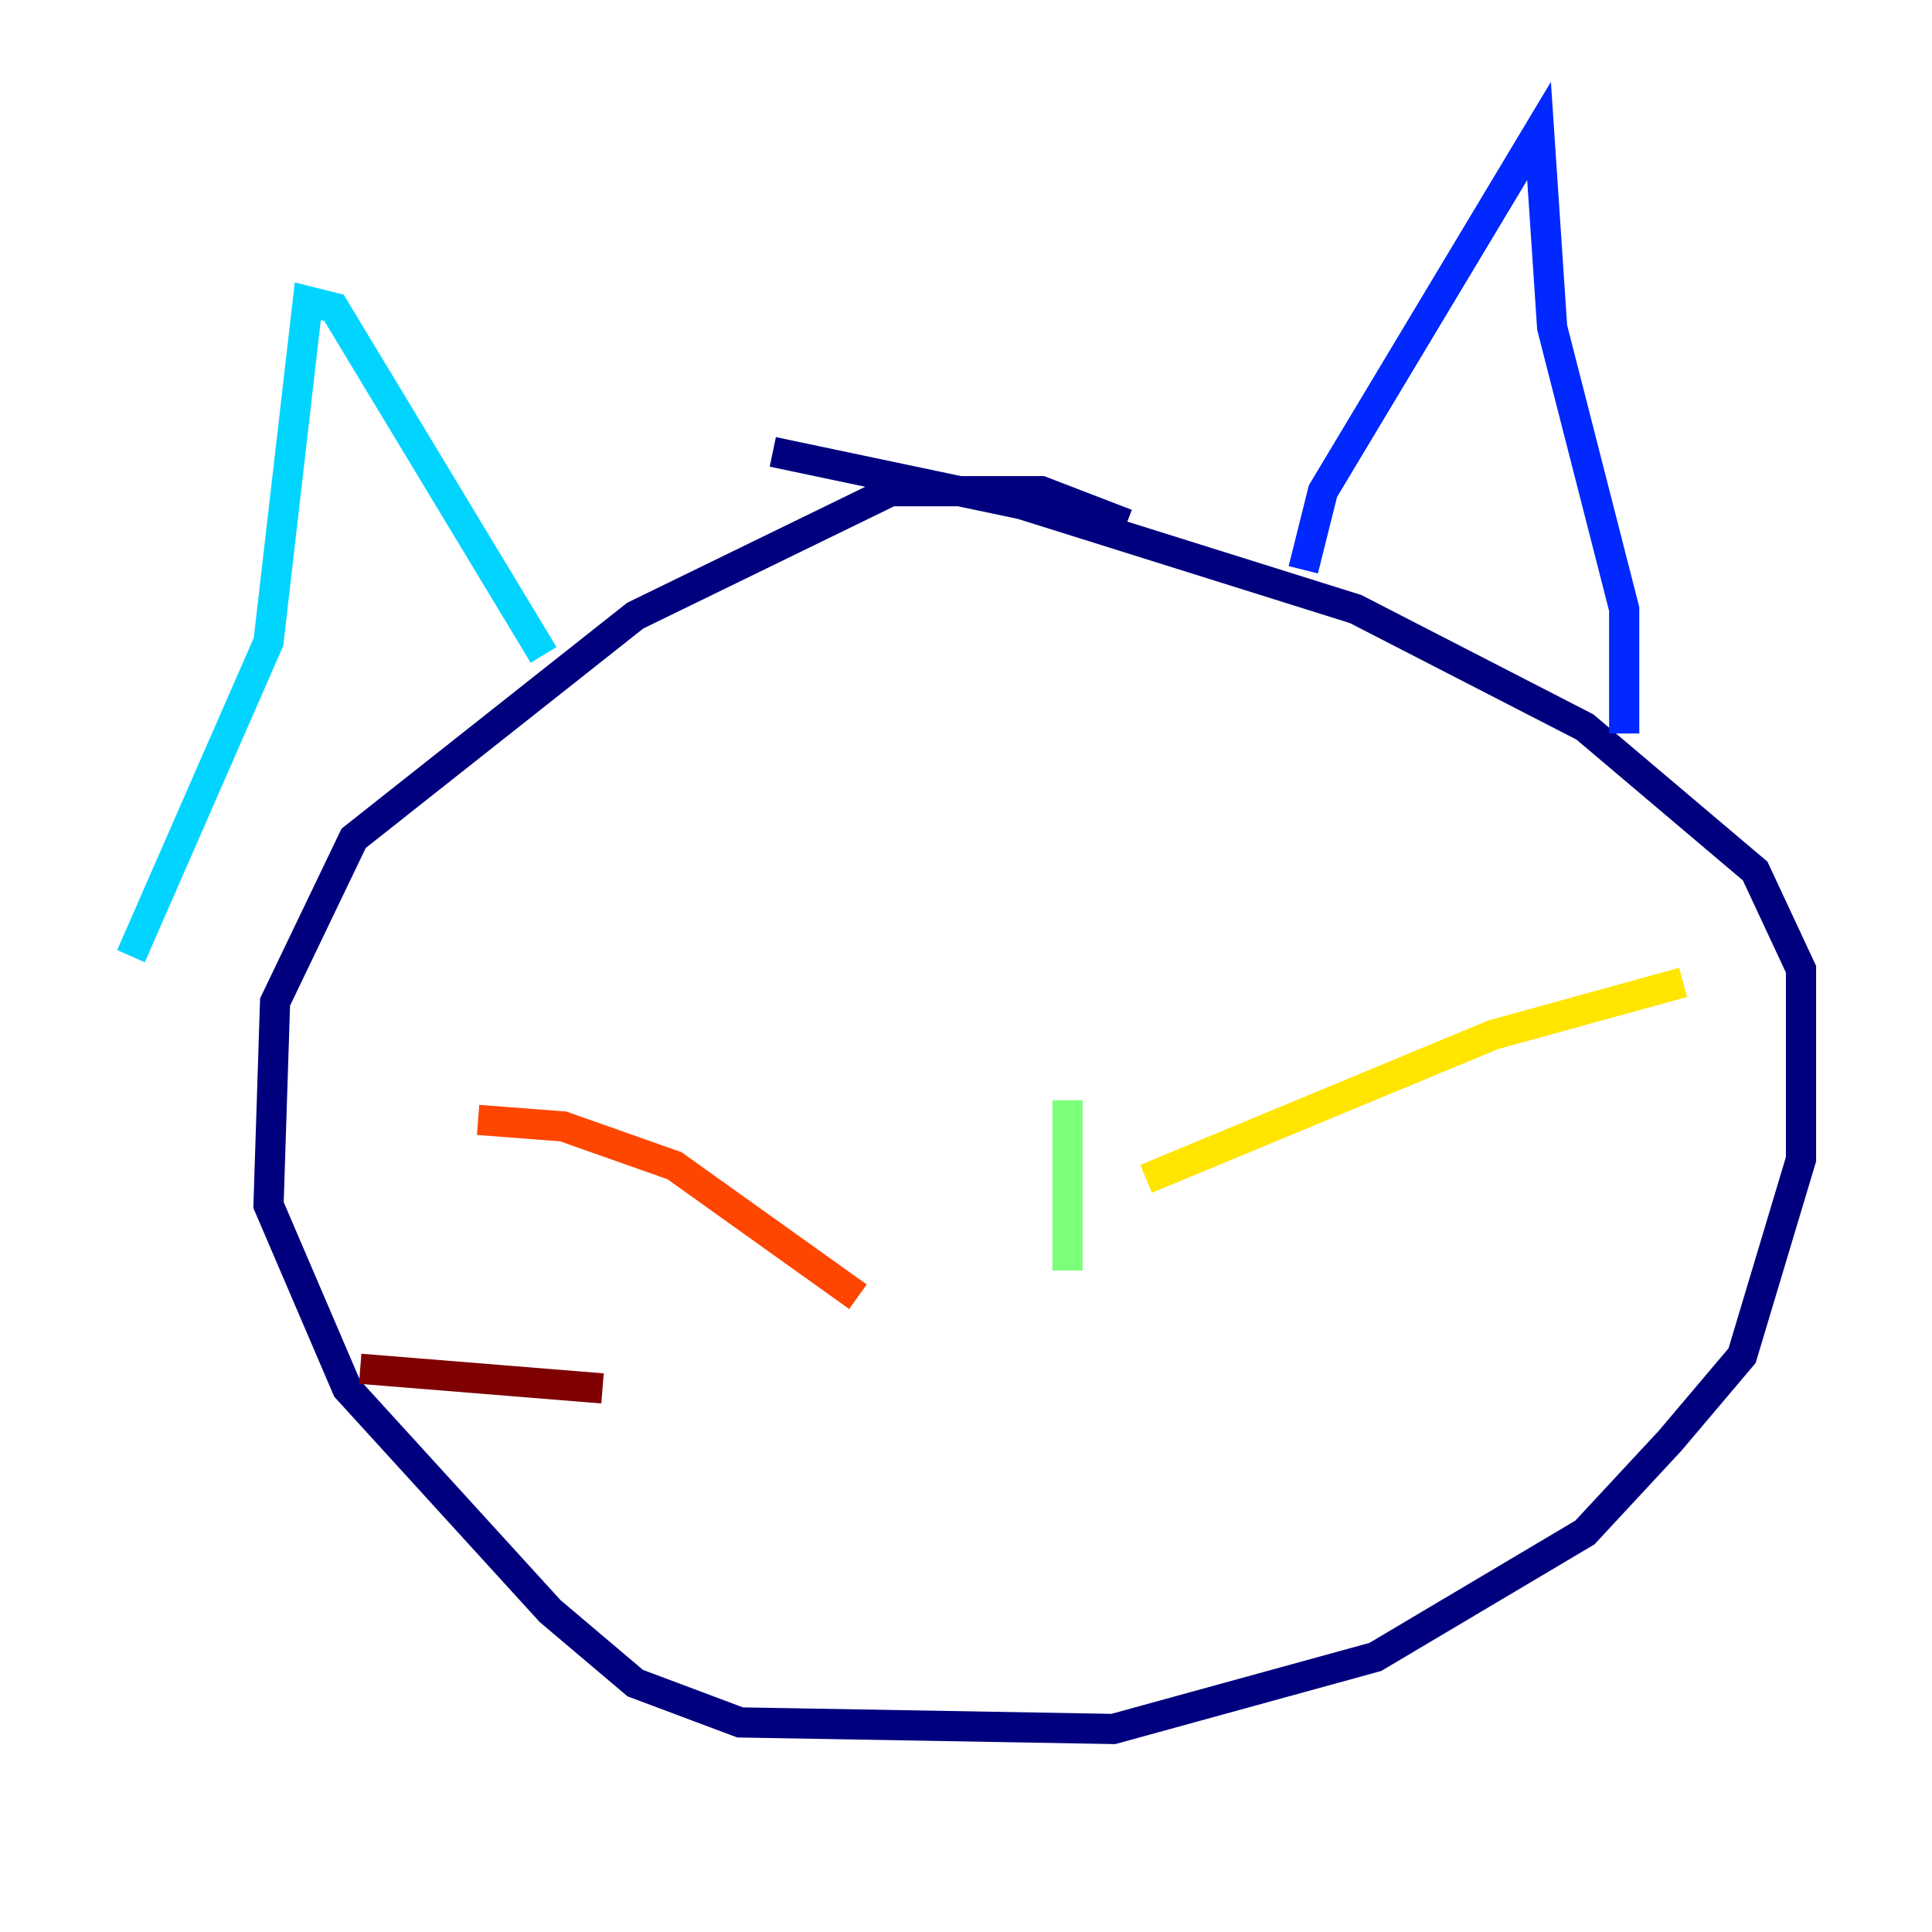 <?xml version="1.0" encoding="utf-8" ?>
<svg baseProfile="tiny" height="128" version="1.2" viewBox="0,0,128,128" width="128" xmlns="http://www.w3.org/2000/svg" xmlns:ev="http://www.w3.org/2001/xml-events" xmlns:xlink="http://www.w3.org/1999/xlink"><defs /><polyline fill="none" points="74.63,34.712 68.99,32.542 59.01,32.542 42.088,40.786 23.43,55.539 18.224,66.386 17.79,79.837 22.997,91.986 36.447,106.739 42.088,111.512 49.031,114.115 73.763,114.549 91.119,109.776 105.003,101.532 110.644,95.458 115.417,89.817 119.322,76.8 119.322,64.217 116.285,57.709 105.003,48.163 89.817,40.352 67.688,33.41 51.2,29.939" stroke="#00007f" stroke-width="2" /><polyline fill="none" points="86.346,37.749 87.647,32.542 101.966,8.678 102.834,21.695 107.607,40.352 107.607,48.597" stroke="#0028ff" stroke-width="2" /><polyline fill="none" points="8.678,63.349 17.79,42.522 20.393,19.959 22.129,20.393 36.014,43.39" stroke="#00d4ff" stroke-width="2" /><polyline fill="none" points="70.725,72.895 70.725,84.176" stroke="#7cff79" stroke-width="2" /><polyline fill="none" points="75.932,78.102 98.929,68.556 111.512,65.085" stroke="#ffe500" stroke-width="2" /><polyline fill="none" points="56.841,85.912 44.691,77.234 37.315,74.63 31.675,74.197" stroke="#ff4600" stroke-width="2" /><polyline fill="none" points="39.919,91.986 23.864,90.685" stroke="#7f0000" stroke-width="2" /></svg>